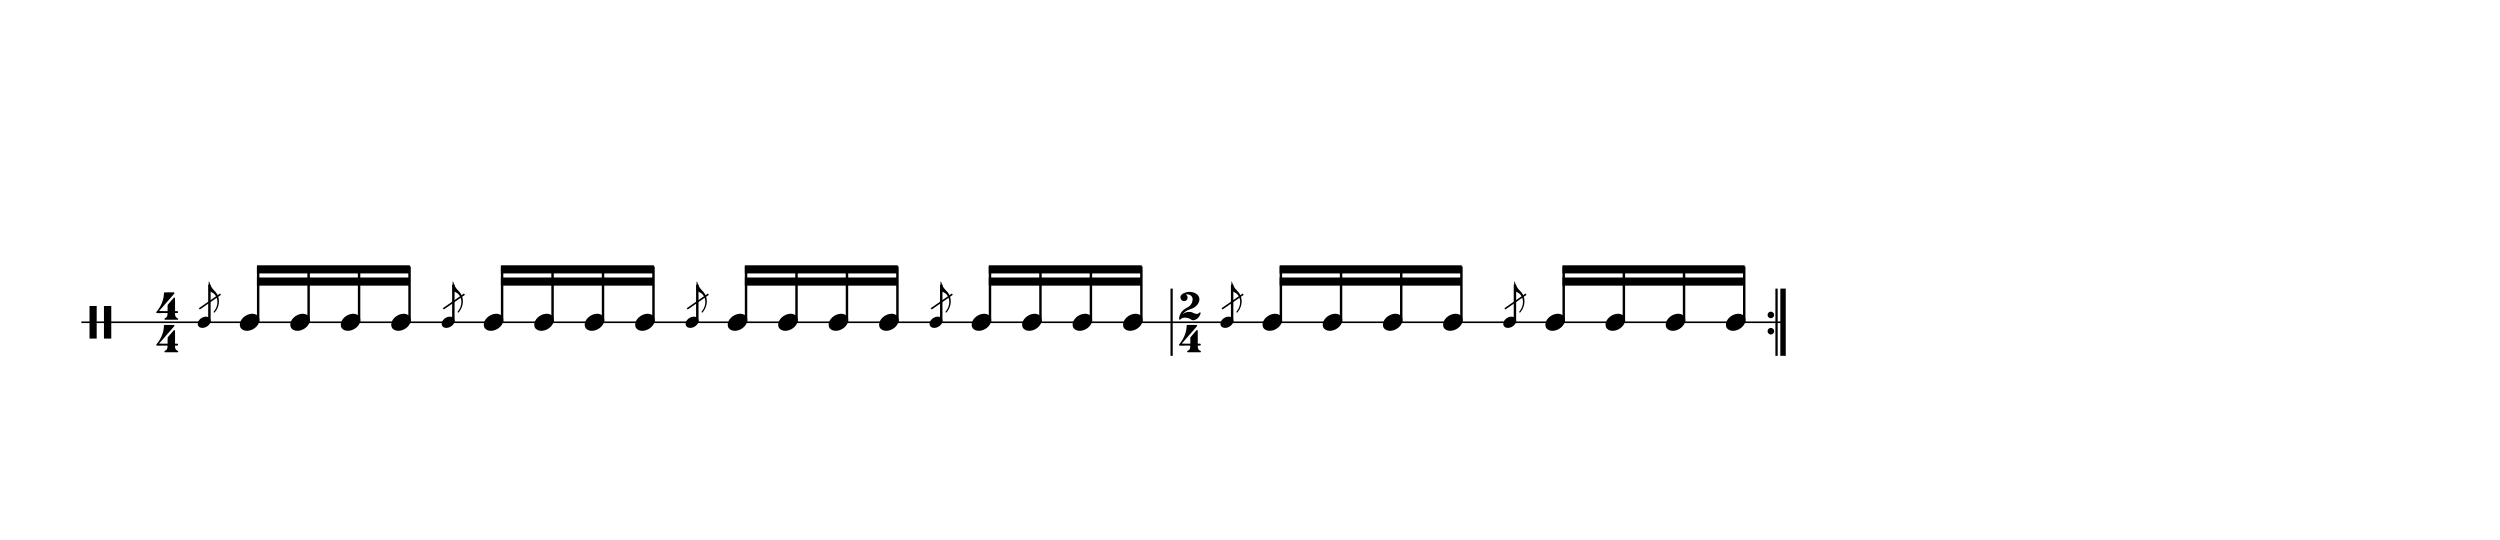 <svg width="1536" height="332" viewBox="0 0 1536 332">
<path stroke-width="1" fill="none" stroke="black" stroke-dasharray="none" d="M50 198L719.359 198">
</path>
<rect stroke-width="0.3" fill="black" stroke="black" stroke-dasharray="none" x="719.359" y="177.5" width="1" height="41">
</rect>
<path stroke-width="0.3" fill="black" stroke="none" stroke-dasharray="none" d="M55 198M55 198L55 188.006L57.189 188.006L59.406 188.006L59.406 198L59.406 208.022L57.189 208.022L55 208.022L55 198M63.87 198.029L63.87 188.006L66.117 188.006L68.363 188.006L68.363 198.029L68.363 208.022L66.117 208.022L63.87 208.022L63.87 198.029">
</path>
<path stroke-width="0.3" fill="black" stroke="none" stroke-dasharray="none" d="M96 198M101.011 179.654C101.04 179.626,101.443 179.626,102.682 179.626C103.056 179.626,103.459 179.626,103.978 179.626L106.886 179.626L106.973 179.712C107.117 179.798,107.203 179.942,107.203 180.058C107.203 180.23,107.117 180.346,107.002 180.461C106.973 180.547,106.714 180.778,106.541 181.037L105.014 182.794L103.056 185.011L102.019 186.192L100.464 187.978L98.419 190.31C98.074 190.742,97.699 191.088,97.699 191.088C97.699 191.088,97.699 191.088,97.699 191.088C97.699 191.146,97.958 191.146,100.349 191.146L102.97 191.146L102.97 189.274C102.97 187.373,102.97 187.344,102.998 187.315C103.056 187.229,103.315 186.912,104.323 185.731L104.726 185.299L105.13 184.867L105.734 184.09L106.368 183.427L106.685 183.024C106.8 182.851,106.973 182.822,107.117 182.822C107.29 182.822,107.434 182.909,107.52 183.053C107.549 183.139,107.549 183.197,107.549 185.328C107.549 185.818,107.549 186.422,107.549 187.142L107.549 191.146L108.269 191.146C108.931 191.146,108.96 191.146,109.046 191.174C109.277 191.261,109.392 191.491,109.392 191.75C109.392 191.894,109.363 192.067,109.248 192.182C109.075 192.326,109.046 192.326,108.269 192.326L107.549 192.326L107.549 192.816C107.578 194.285,107.866 194.861,108.989 195.466C109.392 195.667,109.478 195.725,109.478 196.013C109.478 196.214,109.421 196.301,109.277 196.416L109.19 196.445L105.245 196.445L101.328 196.445L101.242 196.416C101.069 196.301,101.04 196.214,101.04 196.013C101.04 195.725,101.069 195.667,101.501 195.466C102.624 194.861,102.912 194.285,102.912 192.816L102.912 192.326L99.6 192.326C98.995 192.384,98.506 192.384,98.102 192.384C96.288 192.384,96.259 192.326,96.23 192.326C96.058 192.269,96 192.096,96 191.894C96 191.894,96 191.894,96 191.894C96 191.693,96 191.693,96.576 191.03C98.995 188.093,100.694 183.83,100.694 180.432C100.694 179.914,100.781 179.741,101.011 179.654M102.739 198.029L102.768 198.029L102.682 198.029L102.739 198.029M102.739 178.618L102.768 178.618L102.682 178.618L102.739 178.618">
</path>
<path stroke-width="0.3" fill="black" stroke="none" stroke-dasharray="none" d="M96 218M101.011 199.654C101.04 199.626,101.443 199.626,102.682 199.626C103.056 199.626,103.459 199.626,103.978 199.626L106.886 199.626L106.973 199.712C107.117 199.798,107.203 199.942,107.203 200.058C107.203 200.23,107.117 200.346,107.002 200.461C106.973 200.547,106.714 200.778,106.541 201.037L105.014 202.794L103.056 205.011L102.019 206.192L100.464 207.978L98.419 210.31C98.074 210.742,97.699 211.088,97.699 211.088C97.699 211.088,97.699 211.088,97.699 211.088C97.699 211.146,97.958 211.146,100.349 211.146L102.97 211.146L102.97 209.274C102.97 207.373,102.97 207.344,102.998 207.315C103.056 207.229,103.315 206.912,104.323 205.731L104.726 205.299L105.13 204.867L105.734 204.09L106.368 203.427L106.685 203.024C106.8 202.851,106.973 202.822,107.117 202.822C107.29 202.822,107.434 202.909,107.52 203.053C107.549 203.139,107.549 203.197,107.549 205.328C107.549 205.818,107.549 206.422,107.549 207.142L107.549 211.146L108.269 211.146C108.931 211.146,108.96 211.146,109.046 211.174C109.277 211.261,109.392 211.491,109.392 211.75C109.392 211.894,109.363 212.067,109.248 212.182C109.075 212.326,109.046 212.326,108.269 212.326L107.549 212.326L107.549 212.816C107.578 214.285,107.866 214.861,108.989 215.466C109.392 215.667,109.478 215.725,109.478 216.013C109.478 216.214,109.421 216.301,109.277 216.416L109.19 216.445L105.245 216.445L101.328 216.445L101.242 216.416C101.069 216.301,101.04 216.214,101.04 216.013C101.04 215.725,101.069 215.667,101.501 215.466C102.624 214.861,102.912 214.285,102.912 212.816L102.912 212.326L99.6 212.326C98.995 212.384,98.506 212.384,98.102 212.384C96.288 212.384,96.259 212.326,96.23 212.326C96.058 212.269,96 212.096,96 211.894C96 211.894,96 211.894,96 211.894C96 211.693,96 211.693,96.576 211.03C98.995 208.093,100.694 203.83,100.694 200.432C100.694 199.914,100.781 199.741,101.011 199.654M102.739 218.029L102.768 218.029L102.682 218.029L102.739 218.029M102.739 198.618L102.768 198.618L102.682 198.618L102.739 198.618">
</path>
<g class="vf-stavenote" id="vf-auto28942">
<g class="vf-note" pointer-events="bounding-box">
<g class="vf-notehead" pointer-events="bounding-box">
<path stroke-width="0.3" fill="#000000" stroke="none" stroke-dasharray="none" d="M147.342 198M154.699 192.777C154.812 192.777,154.98 192.777,155.008 192.777C155.008 192.777,155.036 192.777,155.036 192.777C155.036 192.777,155.205 192.777,155.345 192.777C157.872 192.918,159.361 194.574,159.361 196.652C159.361 197.663,159.024 198.814,158.181 199.909C156.581 202.072,153.969 203.251,151.695 203.251C149.926 203.251,148.41 202.549,147.679 201.117C147.455 200.555,147.342 200.022,147.342 199.432C147.342 196.371,150.768 192.974,154.699 192.777">
</path>
</g>
</g>
<g class="vf-modifiers">
<g class="vf-stavenote" id="vf-auto28952">
<g class="vf-note" pointer-events="bounding-box">
<g class="vf-stem" pointer-events="bounding-box">
<path stroke-width="1.5" fill="none" stroke="#000000" stroke-dasharray="none" d="M128.66 198L128.66 174.9">
</path>
</g>
<g class="vf-notehead" pointer-events="bounding-box">
<path stroke-width="0.3" fill="#000000" stroke="none" stroke-dasharray="none" d="M121.478 198M126.334 194.553C126.408 194.553,126.519 194.553,126.538 194.553C126.538 194.553,126.556 194.553,126.556 194.553C126.556 194.553,126.668 194.553,126.76 194.553C128.428 194.646,129.41 195.739,129.41 197.11C129.41 197.778,129.188 198.537,128.632 199.26C127.576 200.687,125.852 201.466,124.351 201.466C123.183 201.466,122.183 201.002,121.701 200.057C121.553 199.686,121.478 199.334,121.478 198.945C121.478 196.925,123.739 194.683,126.334 194.553">
</path>
</g>
<g class="vf-flag" pointer-events="bounding-box">
<path stroke-width="0.3" fill="#000000" stroke="none" stroke-dasharray="none" d="M128.66 172.9M128.216 175.884L128.216 172.993L128.29 172.993C128.494 172.993,128.623 173.122,128.66 173.345C129.05 175.198,130.217 177.218,131.83 178.738C133.627 180.424,134.535 182.741,134.535 185.132C134.535 187.393,133.738 189.746,132.126 191.692C131.848 192.063,131.83 192.063,131.644 192.063C131.422 192.063,131.274 191.896,131.274 191.674C131.274 191.507,131.292 191.47,131.477 191.266C132.886 189.561,133.59 187.504,133.59 185.539C133.59 183.797,133.034 182.129,131.885 180.869C131.181 180.091,129.884 179.349,128.234 178.775C128.234 178.756,128.216 178.182,128.216 175.884">
</path>
</g>
</g>
<g class="vf-modifiers">
</g>
</g>
<path stroke-width="1" fill="none" stroke="#000000" stroke-dasharray="none" d="M122.478 189.75L135.478 180.75Z">
</path>
</g>
</g>
<g class="vf-stavenote" id="vf-auto28966">
<g class="vf-note" pointer-events="bounding-box">
<g class="vf-notehead" pointer-events="bounding-box">
<path stroke-width="0.3" fill="#000000" stroke="none" stroke-dasharray="none" d="M178.347 198M185.704 192.777C185.816 192.777,185.984 192.777,186.012 192.777C186.012 192.777,186.04 192.777,186.04 192.777C186.04 192.777,186.209 192.777,186.349 192.777C188.877 192.918,190.365 194.574,190.365 196.652C190.365 197.663,190.028 198.814,189.185 199.909C187.585 202.072,184.973 203.251,182.699 203.251C180.93 203.251,179.414 202.549,178.684 201.117C178.459 200.555,178.347 200.022,178.347 199.432C178.347 196.371,181.772 192.974,185.704 192.777">
</path>
</g>
</g>
<g class="vf-modifiers">
</g>
</g>
<g class="vf-stavenote" id="vf-auto28976">
<g class="vf-note" pointer-events="bounding-box">
<g class="vf-notehead" pointer-events="bounding-box">
<path stroke-width="0.3" fill="#000000" stroke="none" stroke-dasharray="none" d="M209.351 198M216.708 192.777C216.82 192.777,216.988 192.777,217.016 192.777C217.016 192.777,217.045 192.777,217.045 192.777C217.045 192.777,217.213 192.777,217.353 192.777C219.881 192.918,221.369 194.574,221.369 196.652C221.369 197.663,221.032 198.814,220.19 199.909C218.589 202.072,215.978 203.251,213.703 203.251C211.934 203.251,210.418 202.549,209.688 201.117C209.463 200.555,209.351 200.022,209.351 199.432C209.351 196.371,212.776 192.974,216.708 192.777">
</path>
</g>
</g>
<g class="vf-modifiers">
</g>
</g>
<g class="vf-stavenote" id="vf-auto28986">
<g class="vf-note" pointer-events="bounding-box">
<g class="vf-notehead" pointer-events="bounding-box">
<path stroke-width="0.3" fill="#000000" stroke="none" stroke-dasharray="none" d="M240.355 198M247.712 192.777C247.824 192.777,247.992 192.777,248.021 192.777C248.021 192.777,248.049 192.777,248.049 192.777C248.049 192.777,248.217 192.777,248.358 192.777C250.885 192.918,252.373 194.574,252.373 196.652C252.373 197.663,252.036 198.814,251.194 199.909C249.593 202.072,246.982 203.251,244.707 203.251C242.938 203.251,241.422 202.549,240.692 201.117C240.467 200.555,240.355 200.022,240.355 199.432C240.355 196.371,243.78 192.974,247.712 192.777">
</path>
</g>
</g>
<g class="vf-modifiers">
</g>
</g>
<g class="vf-stavenote" id="vf-auto28996">
<g class="vf-note" pointer-events="bounding-box">
<g class="vf-notehead" pointer-events="bounding-box">
<path stroke-width="0.3" fill="#000000" stroke="none" stroke-dasharray="none" d="M297.223 198M304.58 192.777C304.692 192.777,304.861 192.777,304.889 192.777C304.889 192.777,304.917 192.777,304.917 192.777C304.917 192.777,305.085 192.777,305.226 192.777C307.753 192.918,309.241 194.574,309.241 196.652C309.241 197.663,308.904 198.814,308.062 199.909C306.461 202.072,303.85 203.251,301.575 203.251C299.806 203.251,298.29 202.549,297.56 201.117C297.335 200.555,297.223 200.022,297.223 199.432C297.223 196.371,300.649 192.974,304.58 192.777">
</path>
</g>
</g>
<g class="vf-modifiers">
<g class="vf-stavenote" id="vf-auto29006">
<g class="vf-note" pointer-events="bounding-box">
<g class="vf-stem" pointer-events="bounding-box">
<path stroke-width="1.5" fill="none" stroke="#000000" stroke-dasharray="none" d="M278.541 198L278.541 174.9">
</path>
</g>
<g class="vf-notehead" pointer-events="bounding-box">
<path stroke-width="0.3" fill="#000000" stroke="none" stroke-dasharray="none" d="M271.359 198M276.214 194.553C276.289 194.553,276.4 194.553,276.418 194.553C276.418 194.553,276.437 194.553,276.437 194.553C276.437 194.553,276.548 194.553,276.641 194.553C278.309 194.646,279.291 195.739,279.291 197.11C279.291 197.778,279.068 198.537,278.512 199.26C277.456 200.687,275.733 201.466,274.231 201.466C273.064 201.466,272.063 201.002,271.581 200.057C271.433 199.686,271.359 199.334,271.359 198.945C271.359 196.925,273.62 194.683,276.214 194.553">
</path>
</g>
<g class="vf-flag" pointer-events="bounding-box">
<path stroke-width="0.3" fill="#000000" stroke="none" stroke-dasharray="none" d="M278.541 172.9M278.096 175.884L278.096 172.993L278.17 172.993C278.374 172.993,278.504 173.122,278.541 173.345C278.93 175.198,280.098 177.218,281.71 178.738C283.508 180.424,284.416 182.741,284.416 185.132C284.416 187.393,283.619 189.746,282.006 191.692C281.728 192.063,281.71 192.063,281.525 192.063C281.302 192.063,281.154 191.896,281.154 191.674C281.154 191.507,281.172 191.47,281.358 191.266C282.766 189.561,283.471 187.504,283.471 185.539C283.471 183.797,282.915 182.129,281.766 180.869C281.061 180.091,279.764 179.349,278.115 178.775C278.115 178.756,278.096 178.182,278.096 175.884">
</path>
</g>
</g>
<g class="vf-modifiers">
</g>
</g>
<path stroke-width="1" fill="none" stroke="#000000" stroke-dasharray="none" d="M272.359 189.75L285.359 180.75Z">
</path>
</g>
</g>
<g class="vf-stavenote" id="vf-auto29020">
<g class="vf-note" pointer-events="bounding-box">
<g class="vf-notehead" pointer-events="bounding-box">
<path stroke-width="0.3" fill="#000000" stroke="none" stroke-dasharray="none" d="M328.227 198M335.584 192.777C335.696 192.777,335.865 192.777,335.893 192.777C335.893 192.777,335.921 192.777,335.921 192.777C335.921 192.777,336.089 192.777,336.23 192.777C338.757 192.918,340.245 194.574,340.245 196.652C340.245 197.663,339.908 198.814,339.066 199.909C337.465 202.072,334.854 203.251,332.579 203.251C330.81 203.251,329.294 202.549,328.564 201.117C328.339 200.555,328.227 200.022,328.227 199.432C328.227 196.371,331.653 192.974,335.584 192.777">
</path>
</g>
</g>
<g class="vf-modifiers">
</g>
</g>
<g class="vf-stavenote" id="vf-auto29030">
<g class="vf-note" pointer-events="bounding-box">
<g class="vf-notehead" pointer-events="bounding-box">
<path stroke-width="0.3" fill="#000000" stroke="none" stroke-dasharray="none" d="M359.231 198M366.588 192.777C366.7 192.777,366.869 192.777,366.897 192.777C366.897 192.777,366.925 192.777,366.925 192.777C366.925 192.777,367.093 192.777,367.234 192.777C369.761 192.918,371.249 194.574,371.249 196.652C371.249 197.663,370.912 198.814,370.07 199.909C368.469 202.072,365.858 203.251,363.583 203.251C361.814 203.251,360.298 202.549,359.568 201.117C359.343 200.555,359.231 200.022,359.231 199.432C359.231 196.371,362.657 192.974,366.588 192.777">
</path>
</g>
</g>
<g class="vf-modifiers">
</g>
</g>
<g class="vf-stavenote" id="vf-auto29040">
<g class="vf-note" pointer-events="bounding-box">
<g class="vf-notehead" pointer-events="bounding-box">
<path stroke-width="0.3" fill="#000000" stroke="none" stroke-dasharray="none" d="M390.235 198M397.592 192.777C397.704 192.777,397.873 192.777,397.901 192.777C397.901 192.777,397.929 192.777,397.929 192.777C397.929 192.777,398.098 192.777,398.238 192.777C400.765 192.918,402.253 194.574,402.253 196.652C402.253 197.663,401.916 198.814,401.074 199.909C399.473 202.072,396.862 203.251,394.588 203.251C392.818 203.251,391.302 202.549,390.572 201.117C390.347 200.555,390.235 200.022,390.235 199.432C390.235 196.371,393.661 192.974,397.592 192.777">
</path>
</g>
</g>
<g class="vf-modifiers">
</g>
</g>
<g class="vf-stavenote" id="vf-auto29050">
<g class="vf-note" pointer-events="bounding-box">
<g class="vf-notehead" pointer-events="bounding-box">
<path stroke-width="0.3" fill="#000000" stroke="none" stroke-dasharray="none" d="M447.103 198M454.46 192.777C454.573 192.777,454.741 192.777,454.769 192.777C454.769 192.777,454.797 192.777,454.797 192.777C454.797 192.777,454.966 192.777,455.106 192.777C457.633 192.918,459.122 194.574,459.122 196.652C459.122 197.663,458.785 198.814,457.942 199.909C456.342 202.072,453.73 203.251,451.456 203.251C449.687 203.251,448.17 202.549,447.44 201.117C447.216 200.555,447.103 200.022,447.103 199.432C447.103 196.371,450.529 192.974,454.46 192.777">
</path>
</g>
</g>
<g class="vf-modifiers">
<g class="vf-stavenote" id="vf-auto29060">
<g class="vf-note" pointer-events="bounding-box">
<g class="vf-stem" pointer-events="bounding-box">
<path stroke-width="1.5" fill="none" stroke="#000000" stroke-dasharray="none" d="M428.421 198L428.421 174.9">
</path>
</g>
<g class="vf-notehead" pointer-events="bounding-box">
<path stroke-width="0.3" fill="#000000" stroke="none" stroke-dasharray="none" d="M421.239 198M426.095 194.553C426.169 194.553,426.28 194.553,426.299 194.553C426.299 194.553,426.317 194.553,426.317 194.553C426.317 194.553,426.428 194.553,426.521 194.553C428.189 194.646,429.171 195.739,429.171 197.11C429.171 197.778,428.949 198.537,428.393 199.26C427.336 200.687,425.613 201.466,424.112 201.466C422.944 201.466,421.943 201.002,421.462 200.057C421.313 199.686,421.239 199.334,421.239 198.945C421.239 196.925,423.5 194.683,426.095 194.553">
</path>
</g>
<g class="vf-flag" pointer-events="bounding-box">
<path stroke-width="0.3" fill="#000000" stroke="none" stroke-dasharray="none" d="M428.421 172.9M427.976 175.884L427.976 172.993L428.051 172.993C428.254 172.993,428.384 173.122,428.421 173.345C428.81 175.198,429.978 177.218,431.59 178.738C433.388 180.424,434.296 182.741,434.296 185.132C434.296 187.393,433.499 189.746,431.887 191.692C431.609 192.063,431.59 192.063,431.405 192.063C431.183 192.063,431.034 191.896,431.034 191.674C431.034 191.507,431.053 191.47,431.238 191.266C432.647 189.561,433.351 187.504,433.351 185.539C433.351 183.797,432.795 182.129,431.646 180.869C430.942 180.091,429.644 179.349,427.995 178.775C427.995 178.756,427.976 178.182,427.976 175.884">
</path>
</g>
</g>
<g class="vf-modifiers">
</g>
</g>
<path stroke-width="1" fill="none" stroke="#000000" stroke-dasharray="none" d="M422.239 189.75L435.239 180.75Z">
</path>
</g>
</g>
<g class="vf-stavenote" id="vf-auto29074">
<g class="vf-note" pointer-events="bounding-box">
<g class="vf-notehead" pointer-events="bounding-box">
<path stroke-width="0.3" fill="#000000" stroke="none" stroke-dasharray="none" d="M478.107 198M485.464 192.777C485.577 192.777,485.745 192.777,485.773 192.777C485.773 192.777,485.801 192.777,485.801 192.777C485.801 192.777,485.97 192.777,486.11 192.777C488.637 192.918,490.126 194.574,490.126 196.652C490.126 197.663,489.789 198.814,488.946 199.909C487.346 202.072,484.734 203.251,482.46 203.251C480.691 203.251,479.174 202.549,478.444 201.117C478.22 200.555,478.107 200.022,478.107 199.432C478.107 196.371,481.533 192.974,485.464 192.777">
</path>
</g>
</g>
<g class="vf-modifiers">
</g>
</g>
<g class="vf-stavenote" id="vf-auto29084">
<g class="vf-note" pointer-events="bounding-box">
<g class="vf-notehead" pointer-events="bounding-box">
<path stroke-width="0.3" fill="#000000" stroke="none" stroke-dasharray="none" d="M509.111 198M516.468 192.777C516.581 192.777,516.749 192.777,516.777 192.777C516.777 192.777,516.805 192.777,516.805 192.777C516.805 192.777,516.974 192.777,517.114 192.777C519.641 192.918,521.13 194.574,521.13 196.652C521.13 197.663,520.793 198.814,519.95 199.909C518.35 202.072,515.738 203.251,513.464 203.251C511.695 203.251,510.178 202.549,509.448 201.117C509.224 200.555,509.111 200.022,509.111 199.432C509.111 196.371,512.537 192.974,516.468 192.777">
</path>
</g>
</g>
<g class="vf-modifiers">
</g>
</g>
<g class="vf-stavenote" id="vf-auto29094">
<g class="vf-note" pointer-events="bounding-box">
<g class="vf-notehead" pointer-events="bounding-box">
<path stroke-width="0.3" fill="#000000" stroke="none" stroke-dasharray="none" d="M540.116 198M547.472 192.777C547.585 192.777,547.753 192.777,547.781 192.777C547.781 192.777,547.809 192.777,547.809 192.777C547.809 192.777,547.978 192.777,548.118 192.777C550.646 192.918,552.134 194.574,552.134 196.652C552.134 197.663,551.797 198.814,550.954 199.909C549.354 202.072,546.742 203.251,544.468 203.251C542.699 203.251,541.183 202.549,540.452 201.117C540.228 200.555,540.116 200.022,540.116 199.432C540.116 196.371,543.541 192.974,547.472 192.777">
</path>
</g>
</g>
<g class="vf-modifiers">
</g>
</g>
<g class="vf-stavenote" id="vf-auto29104">
<g class="vf-note" pointer-events="bounding-box">
<g class="vf-notehead" pointer-events="bounding-box">
<path stroke-width="0.3" fill="#000000" stroke="none" stroke-dasharray="none" d="M596.984 198M604.341 192.777C604.453 192.777,604.621 192.777,604.65 192.777C604.65 192.777,604.678 192.777,604.678 192.777C604.678 192.777,604.846 192.777,604.986 192.777C607.514 192.918,609.002 194.574,609.002 196.652C609.002 197.663,608.665 198.814,607.823 199.909C606.222 202.072,603.611 203.251,601.336 203.251C599.567 203.251,598.051 202.549,597.321 201.117C597.096 200.555,596.984 200.022,596.984 199.432C596.984 196.371,600.409 192.974,604.341 192.777">
</path>
</g>
</g>
<g class="vf-modifiers">
<g class="vf-stavenote" id="vf-auto29114">
<g class="vf-note" pointer-events="bounding-box">
<g class="vf-stem" pointer-events="bounding-box">
<path stroke-width="1.5" fill="none" stroke="#000000" stroke-dasharray="none" d="M578.302 198L578.302 174.9">
</path>
</g>
<g class="vf-notehead" pointer-events="bounding-box">
<path stroke-width="0.3" fill="#000000" stroke="none" stroke-dasharray="none" d="M571.12 198M575.975 194.553C576.049 194.553,576.161 194.553,576.179 194.553C576.179 194.553,576.198 194.553,576.198 194.553C576.198 194.553,576.309 194.553,576.401 194.553C578.069 194.646,579.052 195.739,579.052 197.11C579.052 197.778,578.829 198.537,578.273 199.26C577.217 200.687,575.493 201.466,573.992 201.466C572.825 201.466,571.824 201.002,571.342 200.057C571.194 199.686,571.12 199.334,571.12 198.945C571.12 196.925,573.381 194.683,575.975 194.553">
</path>
</g>
<g class="vf-flag" pointer-events="bounding-box">
<path stroke-width="0.3" fill="#000000" stroke="none" stroke-dasharray="none" d="M578.302 172.9M577.857 175.884L577.857 172.993L577.931 172.993C578.135 172.993,578.265 173.122,578.302 173.345C578.691 175.198,579.858 177.218,581.471 178.738C583.268 180.424,584.177 182.741,584.177 185.132C584.177 187.393,583.38 189.746,581.767 191.692C581.489 192.063,581.471 192.063,581.285 192.063C581.063 192.063,580.915 191.896,580.915 191.674C580.915 191.507,580.933 191.47,581.119 191.266C582.527 189.561,583.231 187.504,583.231 185.539C583.231 183.797,582.675 182.129,581.526 180.869C580.822 180.091,579.525 179.349,577.875 178.775C577.875 178.756,577.857 178.182,577.857 175.884">
</path>
</g>
</g>
<g class="vf-modifiers">
</g>
</g>
<path stroke-width="1" fill="none" stroke="#000000" stroke-dasharray="none" d="M572.12 189.75L585.12 180.75Z">
</path>
</g>
</g>
<g class="vf-stavenote" id="vf-auto29128">
<g class="vf-note" pointer-events="bounding-box">
<g class="vf-notehead" pointer-events="bounding-box">
<path stroke-width="0.3" fill="#000000" stroke="none" stroke-dasharray="none" d="M627.988 198M635.345 192.777C635.457 192.777,635.626 192.777,635.654 192.777C635.654 192.777,635.682 192.777,635.682 192.777C635.682 192.777,635.85 192.777,635.991 192.777C638.518 192.918,640.006 194.574,640.006 196.652C640.006 197.663,639.669 198.814,638.827 199.909C637.226 202.072,634.615 203.251,632.34 203.251C630.571 203.251,629.055 202.549,628.325 201.117C628.1 200.555,627.988 200.022,627.988 199.432C627.988 196.371,631.414 192.974,635.345 192.777">
</path>
</g>
</g>
<g class="vf-modifiers">
</g>
</g>
<g class="vf-stavenote" id="vf-auto29138">
<g class="vf-note" pointer-events="bounding-box">
<g class="vf-notehead" pointer-events="bounding-box">
<path stroke-width="0.3" fill="#000000" stroke="none" stroke-dasharray="none" d="M658.992 198M666.349 192.777C666.461 192.777,666.63 192.777,666.658 192.777C666.658 192.777,666.686 192.777,666.686 192.777C666.686 192.777,666.854 192.777,666.995 192.777C669.522 192.918,671.01 194.574,671.01 196.652C671.01 197.663,670.673 198.814,669.831 199.909C668.23 202.072,665.619 203.251,663.344 203.251C661.575 203.251,660.059 202.549,659.329 201.117C659.104 200.555,658.992 200.022,658.992 199.432C658.992 196.371,662.418 192.974,666.349 192.777">
</path>
</g>
</g>
<g class="vf-modifiers">
</g>
</g>
<g class="vf-stavenote" id="vf-auto29148">
<g class="vf-note" pointer-events="bounding-box">
<g class="vf-notehead" pointer-events="bounding-box">
<path stroke-width="0.3" fill="#000000" stroke="none" stroke-dasharray="none" d="M689.996 198M697.353 192.777C697.465 192.777,697.634 192.777,697.662 192.777C697.662 192.777,697.69 192.777,697.69 192.777C697.69 192.777,697.858 192.777,697.999 192.777C700.526 192.918,702.014 194.574,702.014 196.652C702.014 197.663,701.677 198.814,700.835 199.909C699.234 202.072,696.623 203.251,694.348 203.251C692.579 203.251,691.063 202.549,690.333 201.117C690.108 200.555,689.996 200.022,689.996 199.432C689.996 196.371,693.422 192.974,697.353 192.777">
</path>
</g>
</g>
<g class="vf-modifiers">
</g>
</g>
<path stroke-width="1.5" fill="none" stroke="#000000" stroke-dasharray="none" d="M158.611 198L158.611 163.75">
</path>
<path stroke-width="1.5" fill="none" stroke="#000000" stroke-dasharray="none" d="M189.615 198L189.615 163.75">
</path>
<path stroke-width="1.5" fill="none" stroke="#000000" stroke-dasharray="none" d="M220.619 198L220.619 163.75">
</path>
<path stroke-width="1.5" fill="none" stroke="#000000" stroke-dasharray="none" d="M251.623 198L251.623 163.75">
</path>
<path stroke-width="0.3" fill="#000000" stroke="none" stroke-dasharray="none" d="M157.861 163L157.861 168L251.873 168L251.873 163Z">
</path>
<path stroke-width="0.3" fill="#000000" stroke="none" stroke-dasharray="none" d="M157.861 170.5L157.861 175.5L251.873 175.5L251.873 170.5Z">
</path>
<path stroke-width="1.5" fill="none" stroke="#000000" stroke-dasharray="none" d="M308.491 198L308.491 163.75">
</path>
<path stroke-width="1.5" fill="none" stroke="#000000" stroke-dasharray="none" d="M339.495 198L339.495 163.75">
</path>
<path stroke-width="1.5" fill="none" stroke="#000000" stroke-dasharray="none" d="M370.499 198L370.499 163.75">
</path>
<path stroke-width="1.5" fill="none" stroke="#000000" stroke-dasharray="none" d="M401.503 198L401.503 163.75">
</path>
<path stroke-width="0.3" fill="#000000" stroke="none" stroke-dasharray="none" d="M307.741 163L307.741 168L401.753 168L401.753 163Z">
</path>
<path stroke-width="0.3" fill="#000000" stroke="none" stroke-dasharray="none" d="M307.741 170.5L307.741 175.5L401.753 175.5L401.753 170.5Z">
</path>
<path stroke-width="1.5" fill="none" stroke="#000000" stroke-dasharray="none" d="M458.372 198L458.372 163.75">
</path>
<path stroke-width="1.5" fill="none" stroke="#000000" stroke-dasharray="none" d="M489.376 198L489.376 163.75">
</path>
<path stroke-width="1.5" fill="none" stroke="#000000" stroke-dasharray="none" d="M520.38 198L520.38 163.75">
</path>
<path stroke-width="1.5" fill="none" stroke="#000000" stroke-dasharray="none" d="M551.384 198L551.384 163.75">
</path>
<path stroke-width="0.3" fill="#000000" stroke="none" stroke-dasharray="none" d="M457.622 163L457.622 168L551.634 168L551.634 163Z">
</path>
<path stroke-width="0.3" fill="#000000" stroke="none" stroke-dasharray="none" d="M457.622 170.5L457.622 175.5L551.634 175.5L551.634 170.5Z">
</path>
<path stroke-width="1.5" fill="none" stroke="#000000" stroke-dasharray="none" d="M608.252 198L608.252 163.75">
</path>
<path stroke-width="1.5" fill="none" stroke="#000000" stroke-dasharray="none" d="M639.256 198L639.256 163.75">
</path>
<path stroke-width="1.5" fill="none" stroke="#000000" stroke-dasharray="none" d="M670.26 198L670.26 163.75">
</path>
<path stroke-width="1.5" fill="none" stroke="#000000" stroke-dasharray="none" d="M701.264 198L701.264 163.75">
</path>
<path stroke-width="0.3" fill="#000000" stroke="none" stroke-dasharray="none" d="M607.502 163L607.502 168L701.514 168L701.514 163Z">
</path>
<path stroke-width="0.3" fill="#000000" stroke="none" stroke-dasharray="none" d="M607.502 170.5L607.502 175.5L701.514 175.5L701.514 170.5Z">
</path>
<path stroke-width="1" fill="none" stroke="black" stroke-dasharray="none" d="M719.359 198L1096.027 198">
</path>
<rect stroke-width="0.3" fill="black" stroke="black" stroke-dasharray="none" x="1091.027" y="177.5" width="1" height="41">
</rect>
<rect stroke-width="0.3" fill="black" stroke="black" stroke-dasharray="none" x="1094.027" y="177.5" width="3" height="41">
</rect>
<path stroke-width="0.3" fill="black" stroke="none" stroke-dasharray="none" d="M1090.027 193.5 A2 2 0 0 0 1086.027 193.5M1086.027 193.5 A2 2 0 0 0 1090.027 193.5">
</path>
<path stroke-width="0.3" fill="black" stroke="none" stroke-dasharray="none" d="M1090.027 203.5 A2 2 0 0 0 1086.027 203.5M1086.027 203.5 A2 2 0 0 0 1090.027 203.5">
</path>
<path stroke-width="0.3" fill="black" stroke="none" stroke-dasharray="none" d="M724.488 198M730.162 179.338C730.277 179.338,730.479 179.338,730.709 179.338C731.17 179.338,731.775 179.338,731.919 179.395C734.079 179.654,735.807 180.749,736.555 182.275C736.815 182.794,736.93 183.341,736.93 183.917C736.93 185.328,736.152 186.941,734.741 188.15C733.762 188.986,732.783 189.504,731.256 189.994C729.269 190.627,727.57 191.75,726.475 193.104C726.475 193.104,726.475 193.133,726.475 193.133C726.475 193.133,726.475 193.133,726.475 193.133C726.475 193.133,726.562 193.104,726.619 193.018C727.714 192.125,729.183 191.606,730.507 191.606C731.602 191.606,732.379 191.808,733.416 192.384C734.05 192.701,734.626 192.845,735.173 192.845C735.403 192.845,735.634 192.845,735.893 192.787C736.267 192.701,736.671 192.413,736.815 192.182C736.901 191.981,737.045 191.894,737.218 191.894C737.448 191.894,737.679 192.067,737.679 192.326C737.679 192.528,737.419 193.248,737.189 193.738C736.267 195.581,734.655 196.733,733.099 196.733C732.984 196.733,732.898 196.733,732.783 196.704C732.379 196.704,732.207 196.589,731.688 196.243C730.594 195.523,729.211 195.149,728.002 195.149C727.483 195.149,727.023 195.206,726.591 195.379C726.015 195.581,725.467 195.926,725.295 196.186C725.208 196.387,725.064 196.445,724.891 196.445C724.747 196.445,724.603 196.387,724.517 196.214L724.459 196.128L724.459 195.725C724.459 195.379,724.488 195.264,724.488 195.149C724.517 195.062,724.546 194.89,724.546 194.746C725.064 192.326,726.821 190.166,729.211 189.101C731.17 188.179,732.466 186.538,732.696 184.464C732.754 184.291,732.754 184.147,732.754 183.974C732.754 182.131,731.371 180.864,729.413 180.864C729.269 180.864,729.096 180.864,728.952 180.864C728.664 180.893,728.578 180.893,728.578 180.95C728.578 180.95,728.578 180.979,728.664 181.037C729.327 181.411,729.643 182.131,729.643 182.822C729.643 183.715,729.183 184.55,728.29 184.896C728.002 184.982,727.714 185.011,727.483 185.011C726.274 185.011,725.266 183.974,725.266 182.736C725.266 182.506,725.266 182.275,725.323 182.016C725.755 180.691,727.8 179.597,730.162 179.338M731.055 198.029L731.112 198.029L731.026 198.029L731.055 198.029M731.055 178.618L731.112 178.618L731.026 178.618L731.055 178.618">
</path>
<path stroke-width="0.3" fill="black" stroke="none" stroke-dasharray="none" d="M724.359 218M729.37 199.654C729.399 199.626,729.802 199.626,731.04 199.626C731.415 199.626,731.818 199.626,732.336 199.626L735.245 199.626L735.331 199.712C735.475 199.798,735.562 199.942,735.562 200.058C735.562 200.23,735.475 200.346,735.36 200.461C735.331 200.547,735.072 200.778,734.899 201.037L733.373 202.794L731.415 205.011L730.378 206.192L728.823 207.978L726.778 210.31C726.432 210.742,726.058 211.088,726.058 211.088C726.058 211.088,726.058 211.088,726.058 211.088C726.058 211.146,726.317 211.146,728.707 211.146L731.328 211.146L731.328 209.274C731.328 207.373,731.328 207.344,731.357 207.315C731.415 207.229,731.674 206.912,732.682 205.731L733.085 205.299L733.488 204.867L734.093 204.09L734.727 203.427L735.043 203.024C735.159 202.851,735.331 202.822,735.475 202.822C735.648 202.822,735.792 202.909,735.879 203.053C735.907 203.139,735.907 203.197,735.907 205.328C735.907 205.818,735.907 206.422,735.907 207.142L735.907 211.146L736.627 211.146C737.29 211.146,737.319 211.146,737.405 211.174C737.635 211.261,737.751 211.491,737.751 211.75C737.751 211.894,737.722 212.067,737.607 212.182C737.434 212.326,737.405 212.326,736.627 212.326L735.907 212.326L735.907 212.816C735.936 214.285,736.224 214.861,737.347 215.466C737.751 215.667,737.837 215.725,737.837 216.013C737.837 216.214,737.779 216.301,737.635 216.416L737.549 216.445L733.603 216.445L729.687 216.445L729.6 216.416C729.427 216.301,729.399 216.214,729.399 216.013C729.399 215.725,729.427 215.667,729.859 215.466C730.983 214.861,731.271 214.285,731.271 212.816L731.271 212.326L727.959 212.326C727.354 212.384,726.864 212.384,726.461 212.384C724.647 212.384,724.618 212.326,724.589 212.326C724.416 212.269,724.359 212.096,724.359 211.894C724.359 211.894,724.359 211.894,724.359 211.894C724.359 211.693,724.359 211.693,724.935 211.03C727.354 208.093,729.053 203.83,729.053 200.432C729.053 199.914,729.139 199.741,729.37 199.654M731.098 218.029L731.127 218.029L731.04 218.029L731.098 218.029M731.098 198.618L731.127 198.618L731.04 198.618L731.098 198.618">
</path>
<g class="vf-stavenote" id="vf-auto29163">
<g class="vf-note" pointer-events="bounding-box">
<g class="vf-notehead" pointer-events="bounding-box">
<path stroke-width="0.3" fill="#000000" stroke="none" stroke-dasharray="none" d="M775.701 198M783.058 192.777C783.17 192.777,783.339 192.777,783.367 192.777C783.367 192.777,783.395 192.777,783.395 192.777C783.395 192.777,783.564 192.777,783.704 192.777C786.231 192.918,787.719 194.574,787.719 196.652C787.719 197.663,787.382 198.814,786.54 199.909C784.939 202.072,782.328 203.251,780.054 203.251C778.285 203.251,776.768 202.549,776.038 201.117C775.813 200.555,775.701 200.022,775.701 199.432C775.701 196.371,779.127 192.974,783.058 192.777">
</path>
</g>
</g>
<g class="vf-modifiers">
<g class="vf-stavenote" id="vf-auto29173">
<g class="vf-note" pointer-events="bounding-box">
<g class="vf-stem" pointer-events="bounding-box">
<path stroke-width="1.5" fill="none" stroke="#000000" stroke-dasharray="none" d="M757.019 198L757.019 174.9">
</path>
</g>
<g class="vf-notehead" pointer-events="bounding-box">
<path stroke-width="0.3" fill="#000000" stroke="none" stroke-dasharray="none" d="M749.837 198M754.693 194.553C754.767 194.553,754.878 194.553,754.897 194.553C754.897 194.553,754.915 194.553,754.915 194.553C754.915 194.553,755.026 194.553,755.119 194.553C756.787 194.646,757.769 195.739,757.769 197.11C757.769 197.778,757.547 198.537,756.991 199.26C755.934 200.687,754.211 201.466,752.71 201.466C751.542 201.466,750.541 201.002,750.059 200.057C749.911 199.686,749.837 199.334,749.837 198.945C749.837 196.925,752.098 194.683,754.693 194.553">
</path>
</g>
<g class="vf-flag" pointer-events="bounding-box">
<path stroke-width="0.3" fill="#000000" stroke="none" stroke-dasharray="none" d="M757.019 172.9M756.574 175.884L756.574 172.993L756.648 172.993C756.852 172.993,756.982 173.122,757.019 173.345C757.408 175.198,758.576 177.218,760.188 178.738C761.986 180.424,762.894 182.741,762.894 185.132C762.894 187.393,762.097 189.746,760.485 191.692C760.207 192.063,760.188 192.063,760.003 192.063C759.781 192.063,759.632 191.896,759.632 191.674C759.632 191.507,759.651 191.47,759.836 191.266C761.245 189.561,761.949 187.504,761.949 185.539C761.949 183.797,761.393 182.129,760.244 180.869C759.54 180.091,758.242 179.349,756.593 178.775C756.593 178.756,756.574 178.182,756.574 175.884">
</path>
</g>
</g>
<g class="vf-modifiers">
</g>
</g>
<path stroke-width="1" fill="none" stroke="#000000" stroke-dasharray="none" d="M750.837 189.75L763.837 180.75Z">
</path>
</g>
</g>
<g class="vf-stavenote" id="vf-auto29187">
<g class="vf-note" pointer-events="bounding-box">
<g class="vf-notehead" pointer-events="bounding-box">
<path stroke-width="0.3" fill="#000000" stroke="none" stroke-dasharray="none" d="M812.675 198M820.032 192.777C820.145 192.777,820.313 192.777,820.341 192.777C820.341 192.777,820.369 192.777,820.369 192.777C820.369 192.777,820.538 192.777,820.678 192.777C823.205 192.918,824.694 194.574,824.694 196.652C824.694 197.663,824.357 198.814,823.514 199.909C821.914 202.072,819.302 203.251,817.028 203.251C815.259 203.251,813.742 202.549,813.012 201.117C812.788 200.555,812.675 200.022,812.675 199.432C812.675 196.371,816.101 192.974,820.032 192.777">
</path>
</g>
</g>
<g class="vf-modifiers">
</g>
</g>
<g class="vf-stavenote" id="vf-auto29197">
<g class="vf-note" pointer-events="bounding-box">
<g class="vf-notehead" pointer-events="bounding-box">
<path stroke-width="0.3" fill="#000000" stroke="none" stroke-dasharray="none" d="M849.65 198M857.006 192.777C857.119 192.777,857.287 192.777,857.315 192.777C857.315 192.777,857.343 192.777,857.343 192.777C857.343 192.777,857.512 192.777,857.652 192.777C860.18 192.918,861.668 194.574,861.668 196.652C861.668 197.663,861.331 198.814,860.488 199.909C858.888 202.072,856.276 203.251,854.002 203.251C852.233 203.251,850.717 202.549,849.986 201.117C849.762 200.555,849.65 200.022,849.65 199.432C849.65 196.371,853.075 192.974,857.006 192.777">
</path>
</g>
</g>
<g class="vf-modifiers">
</g>
</g>
<g class="vf-stavenote" id="vf-auto29207">
<g class="vf-note" pointer-events="bounding-box">
<g class="vf-notehead" pointer-events="bounding-box">
<path stroke-width="0.3" fill="#000000" stroke="none" stroke-dasharray="none" d="M886.624 198M893.981 192.777C894.093 192.777,894.261 192.777,894.29 192.777C894.29 192.777,894.318 192.777,894.318 192.777C894.318 192.777,894.486 192.777,894.627 192.777C897.154 192.918,898.642 194.574,898.642 196.652C898.642 197.663,898.305 198.814,897.463 199.909C895.862 202.072,893.251 203.251,890.976 203.251C889.207 203.251,887.691 202.549,886.961 201.117C886.736 200.555,886.624 200.022,886.624 199.432C886.624 196.371,890.049 192.974,893.981 192.777">
</path>
</g>
</g>
<g class="vf-modifiers">
</g>
</g>
<g class="vf-stavenote" id="vf-auto29217">
<g class="vf-note" pointer-events="bounding-box">
<g class="vf-notehead" pointer-events="bounding-box">
<path stroke-width="0.3" fill="#000000" stroke="none" stroke-dasharray="none" d="M949.462 198M956.819 192.777C956.931 192.777,957.1 192.777,957.128 192.777C957.128 192.777,957.156 192.777,957.156 192.777C957.156 192.777,957.324 192.777,957.465 192.777C959.992 192.918,961.48 194.574,961.48 196.652C961.48 197.663,961.143 198.814,960.301 199.909C958.7 202.072,956.089 203.251,953.814 203.251C952.045 203.251,950.529 202.549,949.799 201.117C949.574 200.555,949.462 200.022,949.462 199.432C949.462 196.371,952.888 192.974,956.819 192.777">
</path>
</g>
</g>
<g class="vf-modifiers">
<g class="vf-stavenote" id="vf-auto29227">
<g class="vf-note" pointer-events="bounding-box">
<g class="vf-stem" pointer-events="bounding-box">
<path stroke-width="1.5" fill="none" stroke="#000000" stroke-dasharray="none" d="M930.78 198L930.78 174.9">
</path>
</g>
<g class="vf-notehead" pointer-events="bounding-box">
<path stroke-width="0.3" fill="#000000" stroke="none" stroke-dasharray="none" d="M923.598 198M928.453 194.553C928.528 194.553,928.639 194.553,928.657 194.553C928.657 194.553,928.676 194.553,928.676 194.553C928.676 194.553,928.787 194.553,928.88 194.553C930.548 194.646,931.53 195.739,931.53 197.11C931.53 197.778,931.308 198.537,930.752 199.26C929.695 200.687,927.972 201.466,926.47 201.466C925.303 201.466,924.302 201.002,923.82 200.057C923.672 199.686,923.598 199.334,923.598 198.945C923.598 196.925,925.859 194.683,928.453 194.553">
</path>
</g>
<g class="vf-flag" pointer-events="bounding-box">
<path stroke-width="0.3" fill="#000000" stroke="none" stroke-dasharray="none" d="M930.78 172.9M930.335 175.884L930.335 172.993L930.409 172.993C930.613 172.993,930.743 173.122,930.78 173.345C931.169 175.198,932.337 177.218,933.949 178.738C935.747 180.424,936.655 182.741,936.655 185.132C936.655 187.393,935.858 189.746,934.246 191.692C933.968 192.063,933.949 192.063,933.764 192.063C933.541 192.063,933.393 191.896,933.393 191.674C933.393 191.507,933.412 191.47,933.597 191.266C935.005 189.561,935.71 187.504,935.71 185.539C935.71 183.797,935.154 182.129,934.005 180.869C933.3 180.091,932.003 179.349,930.354 178.775C930.354 178.756,930.335 178.182,930.335 175.884">
</path>
</g>
</g>
<g class="vf-modifiers">
</g>
</g>
<path stroke-width="1" fill="none" stroke="#000000" stroke-dasharray="none" d="M924.598 189.75L937.598 180.75Z">
</path>
</g>
</g>
<g class="vf-stavenote" id="vf-auto29241">
<g class="vf-note" pointer-events="bounding-box">
<g class="vf-notehead" pointer-events="bounding-box">
<path stroke-width="0.3" fill="#000000" stroke="none" stroke-dasharray="none" d="M986.436 198M993.793 192.777C993.905 192.777,994.074 192.777,994.102 192.777C994.102 192.777,994.13 192.777,994.13 192.777C994.13 192.777,994.299 192.777,994.439 192.777C996.966 192.918,998.454 194.574,998.454 196.652C998.454 197.663,998.117 198.814,997.275 199.909C995.674 202.072,993.063 203.251,990.789 203.251C989.02 203.251,987.503 202.549,986.773 201.117C986.548 200.555,986.436 200.022,986.436 199.432C986.436 196.371,989.862 192.974,993.793 192.777">
</path>
</g>
</g>
<g class="vf-modifiers">
</g>
</g>
<g class="vf-stavenote" id="vf-auto29251">
<g class="vf-note" pointer-events="bounding-box">
<g class="vf-notehead" pointer-events="bounding-box">
<path stroke-width="0.3" fill="#000000" stroke="none" stroke-dasharray="none" d="M1023.41 198M1030.767 192.777C1030.88 192.777,1031.048 192.777,1031.076 192.777C1031.076 192.777,1031.104 192.777,1031.104 192.777C1031.104 192.777,1031.273 192.777,1031.413 192.777C1033.94 192.918,1035.429 194.574,1035.429 196.652C1035.429 197.663,1035.092 198.814,1034.249 199.909C1032.649 202.072,1030.037 203.251,1027.763 203.251C1025.994 203.251,1024.477 202.549,1023.747 201.117C1023.523 200.555,1023.41 200.022,1023.41 199.432C1023.41 196.371,1026.836 192.974,1030.767 192.777">
</path>
</g>
</g>
<g class="vf-modifiers">
</g>
</g>
<g class="vf-stavenote" id="vf-auto29261">
<g class="vf-note" pointer-events="bounding-box">
<g class="vf-notehead" pointer-events="bounding-box">
<path stroke-width="0.3" fill="#000000" stroke="none" stroke-dasharray="none" d="M1060.385 198M1067.741 192.777C1067.854 192.777,1068.022 192.777,1068.05 192.777C1068.05 192.777,1068.078 192.777,1068.078 192.777C1068.078 192.777,1068.247 192.777,1068.387 192.777C1070.915 192.918,1072.403 194.574,1072.403 196.652C1072.403 197.663,1072.066 198.814,1071.223 199.909C1069.623 202.072,1067.011 203.251,1064.737 203.251C1062.968 203.251,1061.452 202.549,1060.721 201.117C1060.497 200.555,1060.385 200.022,1060.385 199.432C1060.385 196.371,1063.81 192.974,1067.741 192.777">
</path>
</g>
</g>
<g class="vf-modifiers">
</g>
</g>
<path stroke-width="1.5" fill="none" stroke="#000000" stroke-dasharray="none" d="M786.969 198L786.969 163.75">
</path>
<path stroke-width="1.5" fill="none" stroke="#000000" stroke-dasharray="none" d="M823.944 198L823.944 163.75">
</path>
<path stroke-width="1.5" fill="none" stroke="#000000" stroke-dasharray="none" d="M860.918 198L860.918 163.75">
</path>
<path stroke-width="1.5" fill="none" stroke="#000000" stroke-dasharray="none" d="M897.892 198L897.892 163.75">
</path>
<path stroke-width="0.3" fill="#000000" stroke="none" stroke-dasharray="none" d="M786.219 163L786.219 168L898.142 168L898.142 163Z">
</path>
<path stroke-width="0.3" fill="#000000" stroke="none" stroke-dasharray="none" d="M786.219 170.5L786.219 175.5L898.142 175.5L898.142 170.5Z">
</path>
<path stroke-width="1.5" fill="none" stroke="#000000" stroke-dasharray="none" d="M960.73 198L960.73 163.75">
</path>
<path stroke-width="1.5" fill="none" stroke="#000000" stroke-dasharray="none" d="M997.704 198L997.704 163.75">
</path>
<path stroke-width="1.5" fill="none" stroke="#000000" stroke-dasharray="none" d="M1034.679 198L1034.679 163.75">
</path>
<path stroke-width="1.5" fill="none" stroke="#000000" stroke-dasharray="none" d="M1071.653 198L1071.653 163.75">
</path>
<path stroke-width="0.3" fill="#000000" stroke="none" stroke-dasharray="none" d="M959.98 163L959.98 168L1071.903 168L1071.903 163Z">
</path>
<path stroke-width="0.3" fill="#000000" stroke="none" stroke-dasharray="none" d="M959.98 170.5L959.98 175.5L1071.903 175.5L1071.903 170.5Z">
</path>
</svg>